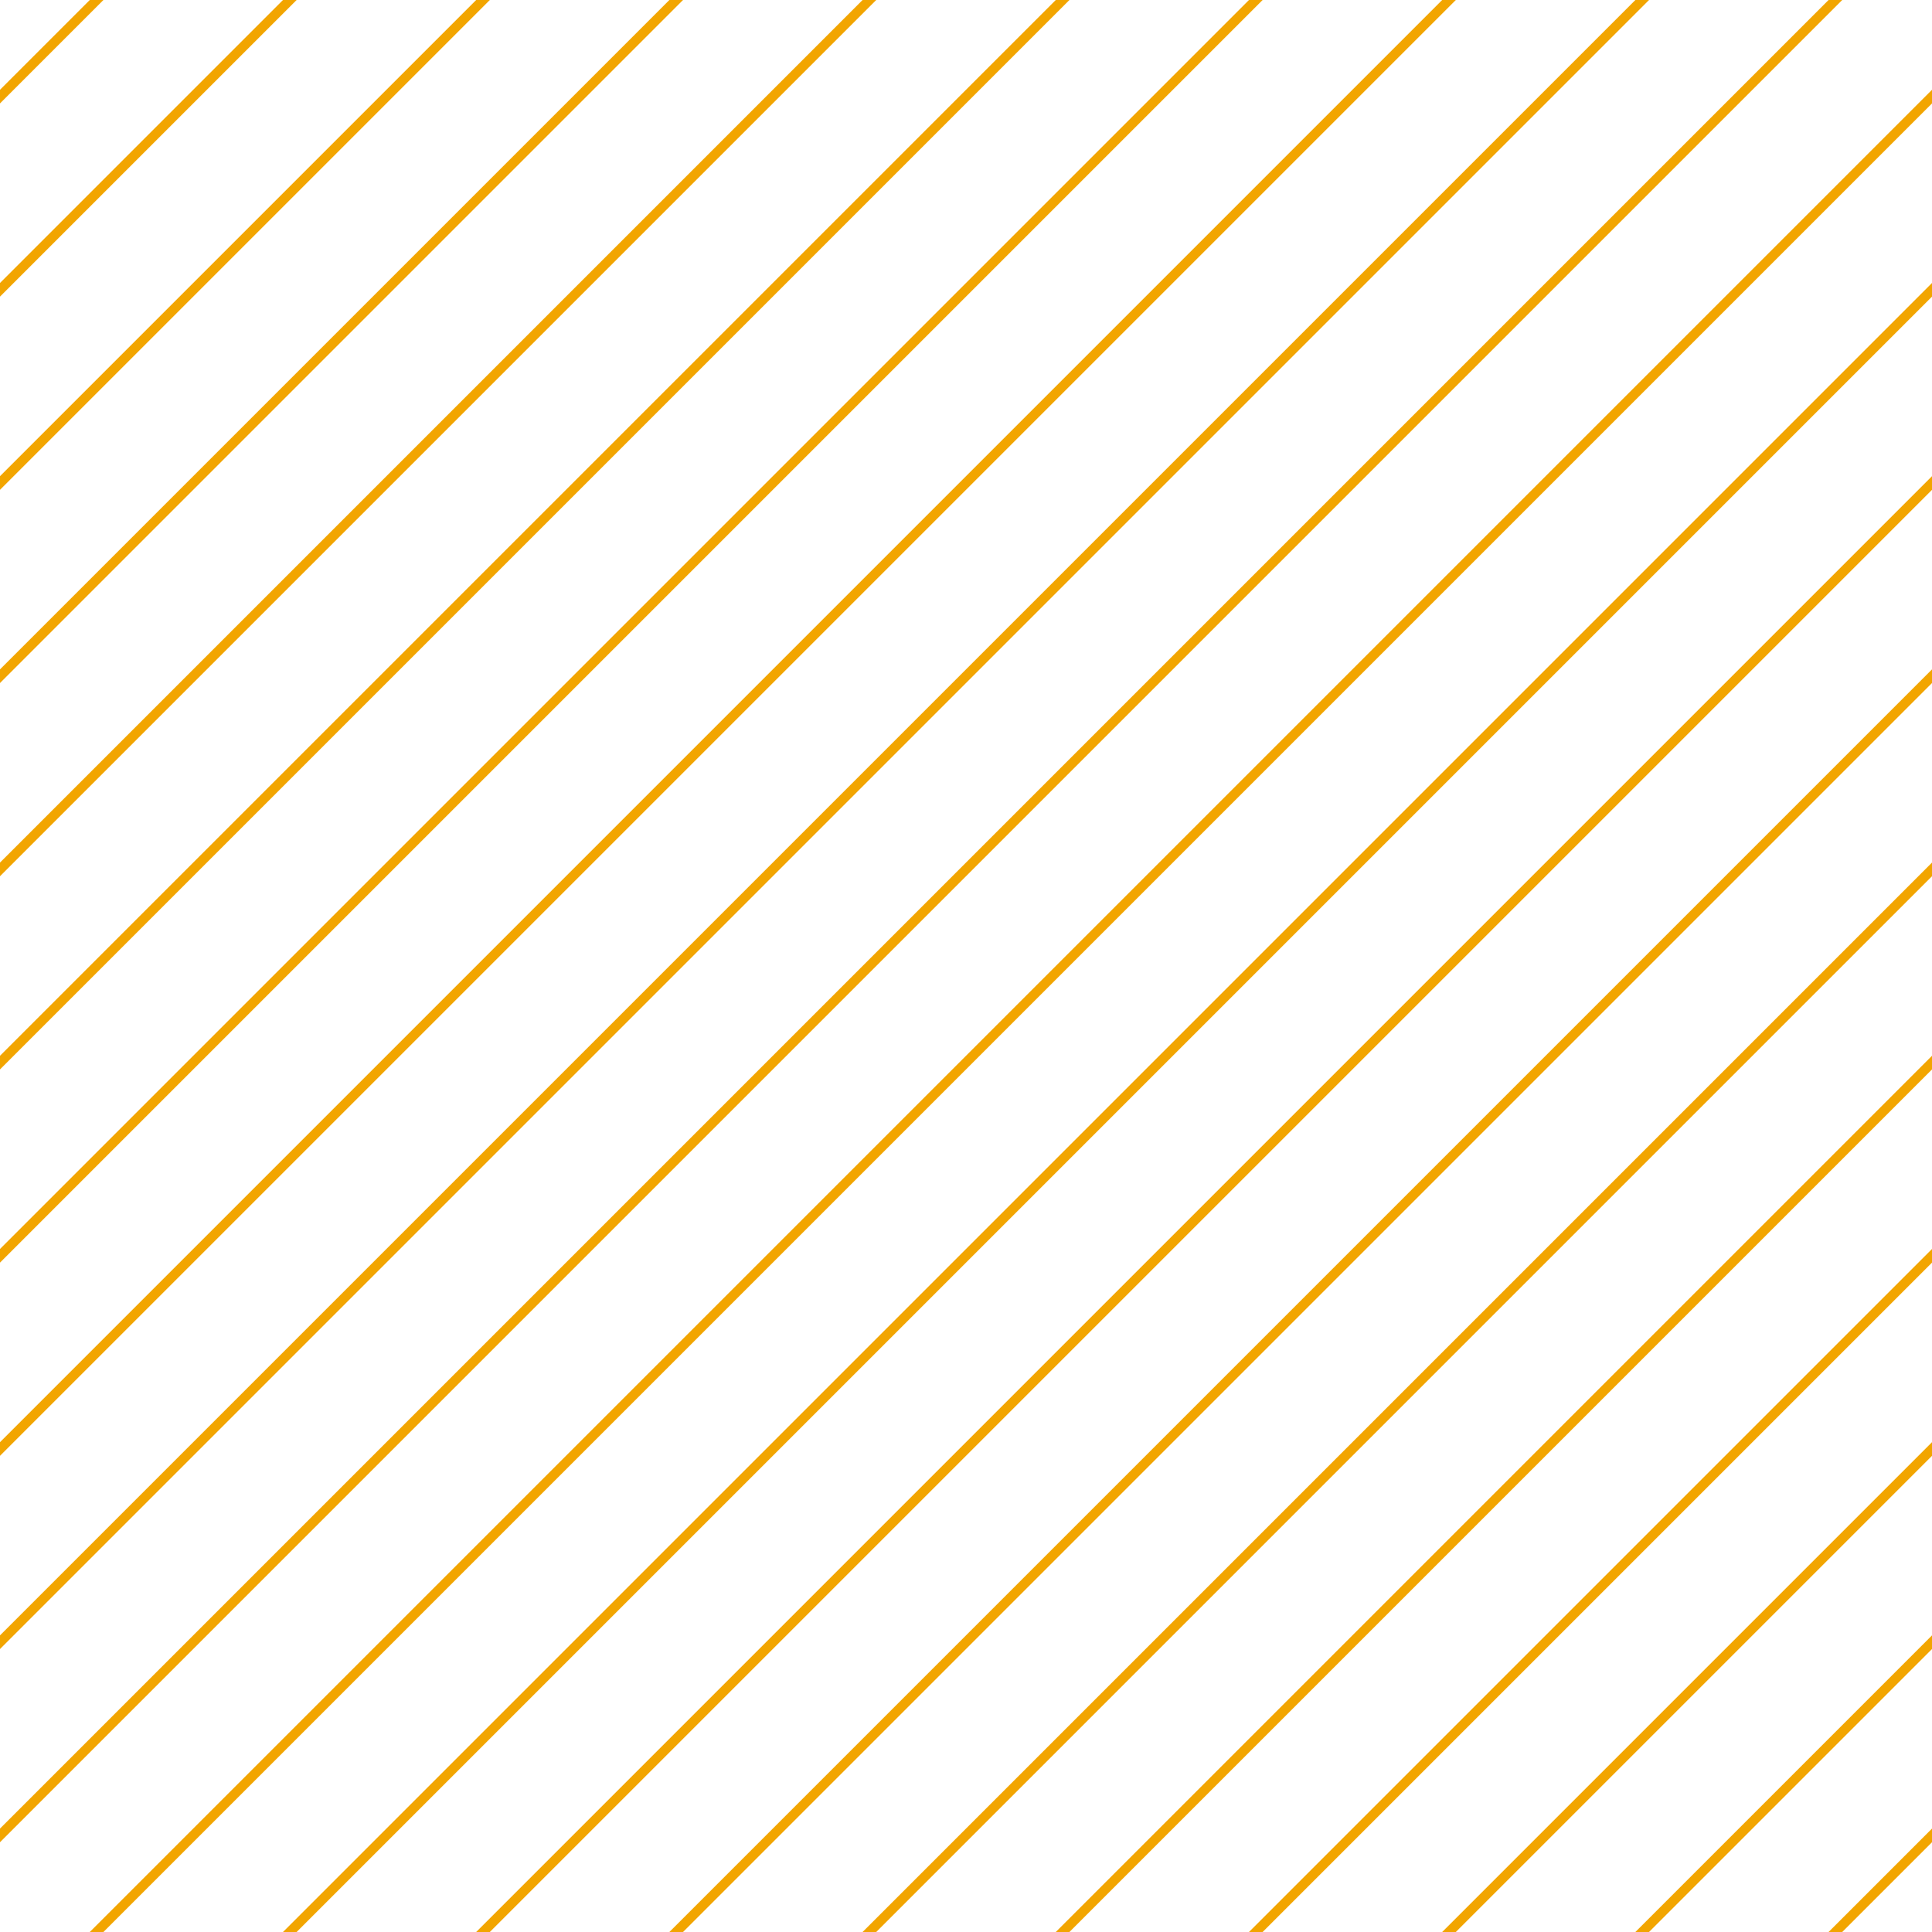 <?xml version="1.0" encoding="UTF-8"?>
<svg xmlns="http://www.w3.org/2000/svg" xmlns:xlink="http://www.w3.org/1999/xlink" style="isolation:isolate" viewBox="0 0 200 200" width="200" height="200">
<line x1='10' y1='0' x2='0' y2='10' stroke-width='1' stroke-linecap='square' stroke='#F2A500' />
<line x1='30' y1='0' x2='0' y2='30' stroke-width='1' stroke-linecap='square' stroke='#F2A500' />
<line x1='50' y1='0' x2='0' y2='50' stroke-width='1' stroke-linecap='square' stroke='#F2A500' />
<line x1='70' y1='0' x2='0' y2='70' stroke-width='1' stroke-linecap='square' stroke='#F2A500' />
<line x1='90' y1='0' x2='0' y2='90' stroke-width='1' stroke-linecap='square' stroke='#F2A500' />
<line x1='110' y1='0' x2='0' y2='110' stroke-width='1' stroke-linecap='square' stroke='#F2A500' />
<line x1='130' y1='0' x2='0' y2='130' stroke-width='1' stroke-linecap='square' stroke='#F2A500' />
<line x1='150' y1='0' x2='0' y2='150' stroke-width='1' stroke-linecap='square' stroke='#F2A500' />
<line x1='170' y1='0' x2='0' y2='170' stroke-width='1' stroke-linecap='square' stroke='#F2A500' />
<line x1='190' y1='0' x2='0' y2='190' stroke-width='1' stroke-linecap='square' stroke='#F2A500' />
<line x1='200' y1='10' x2='10' y2='200' stroke-width='1' stroke-linecap='square' stroke='#F2A500' />
<line x1='200' y1='30' x2='30' y2='200' stroke-width='1' stroke-linecap='square' stroke='#F2A500' />
<line x1='200' y1='50' x2='50' y2='200' stroke-width='1' stroke-linecap='square' stroke='#F2A500' />
<line x1='200' y1='70' x2='70' y2='200' stroke-width='1' stroke-linecap='square' stroke='#F2A500' />
<line x1='200' y1='90' x2='90' y2='200' stroke-width='1' stroke-linecap='square' stroke='#F2A500' />
<line x1='200' y1='110' x2='110' y2='200' stroke-width='1' stroke-linecap='square' stroke='#F2A500' />
<line x1='200' y1='130' x2='130' y2='200' stroke-width='1' stroke-linecap='square' stroke='#F2A500' />
<line x1='200' y1='150' x2='150' y2='200' stroke-width='1' stroke-linecap='square' stroke='#F2A500' />
<line x1='200' y1='170' x2='170' y2='200' stroke-width='1' stroke-linecap='square' stroke='#F2A500' />
<line x1='200' y1='190' x2='190' y2='200' stroke-width='1' stroke-linecap='square' stroke='#F2A500' />
</svg>
